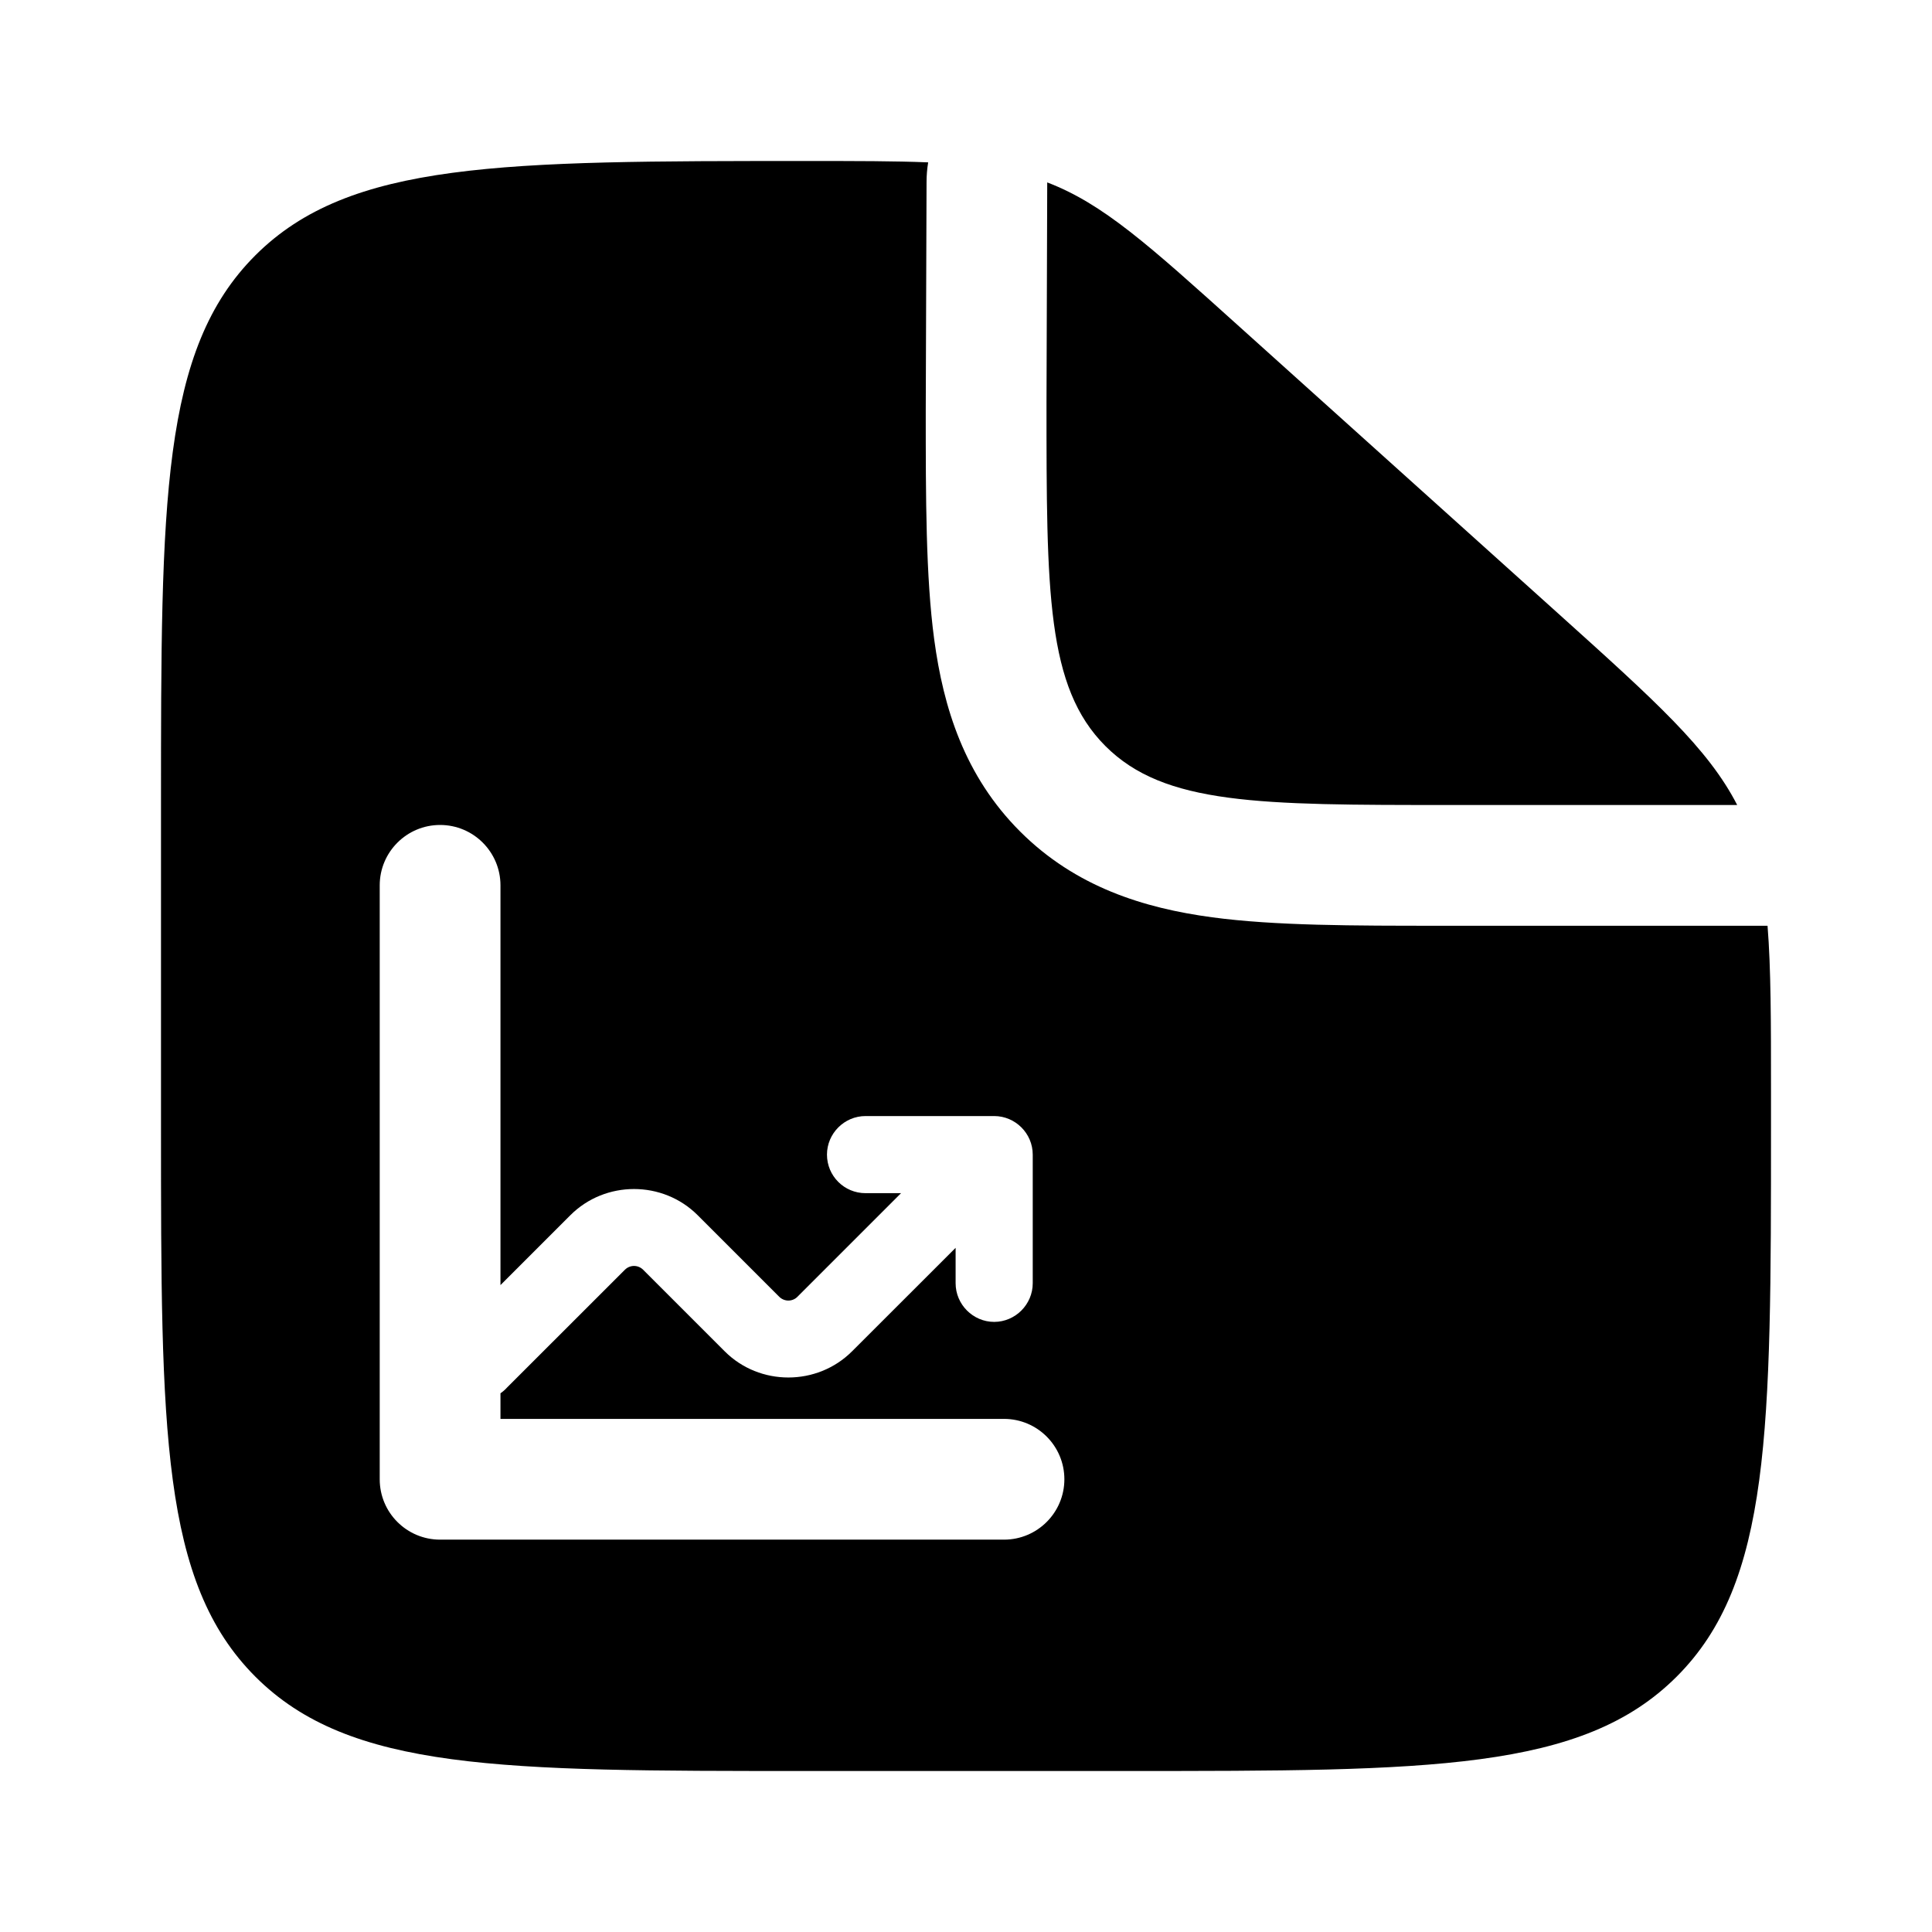 <svg width="24" height="24" viewBox="0 0 24 24" fill="none" xmlns="http://www.w3.org/2000/svg">
<g clip-path="url(#clip0_221_18416)">
<path d="M19.352 7.617L15.392 4.054C14.265 3.039 13.702 2.531 13.009 2.266L13 5C13 7.357 13 8.536 13.732 9.268C14.464 10 15.643 10 18 10H21.58C21.218 9.296 20.568 8.712 19.352 7.617Z" fill="black"/>
<path fill-rule="evenodd" clip-rule="evenodd" d="M14 22H10C6.229 22 4.343 22 3.172 20.828C2.001 19.656 2 17.771 2 14V10C2 6.229 2 4.343 3.172 3.172C4.344 2.001 6.239 2 10.03 2C10.636 2 11.121 2 11.53 2.017C11.517 2.097 11.51 2.178 11.51 2.261L11.5 5.095C11.5 6.192 11.5 7.162 11.605 7.943C11.719 8.79 11.98 9.637 12.672 10.329C13.362 11.019 14.21 11.281 15.057 11.395C15.838 11.5 16.808 11.5 17.905 11.5H21.957C22 12.034 22 12.69 22 13.563V14C22 17.771 22 19.657 20.828 20.828C19.656 21.999 17.771 22 14 22ZM10.273 14.343C10.273 14.608 10.487 14.822 10.752 14.822H11.193L9.906 16.109C9.877 16.139 9.836 16.156 9.793 16.156C9.751 16.156 9.71 16.139 9.68 16.109L8.667 15.096C8.233 14.662 7.519 14.662 7.085 15.096L6.217 15.964V10.998C6.217 10.584 5.881 10.248 5.467 10.248C5.053 10.248 4.717 10.584 4.717 10.998V18.376C4.717 18.791 5.053 19.126 5.467 19.126H12.472C12.886 19.126 13.222 18.79 13.222 18.376C13.222 17.962 12.886 17.626 12.472 17.626H6.217V17.308C6.246 17.288 6.273 17.265 6.297 17.238L7.763 15.773C7.793 15.743 7.834 15.726 7.876 15.726C7.918 15.726 7.959 15.743 7.989 15.773L9.003 16.787C9.436 17.22 10.15 17.22 10.584 16.787L11.871 15.501V15.941C11.871 16.204 12.087 16.421 12.35 16.421C12.613 16.421 12.829 16.204 12.829 15.941V14.343C12.829 14.08 12.613 13.864 12.35 13.864H10.752C10.489 13.864 10.273 14.08 10.273 14.343Z" fill="black"/>
</g>
<defs>
<clipPath id="clip0_221_18416">
<rect width="24" height="24" fill="white"/>
</clipPath>
</defs>
</svg>
